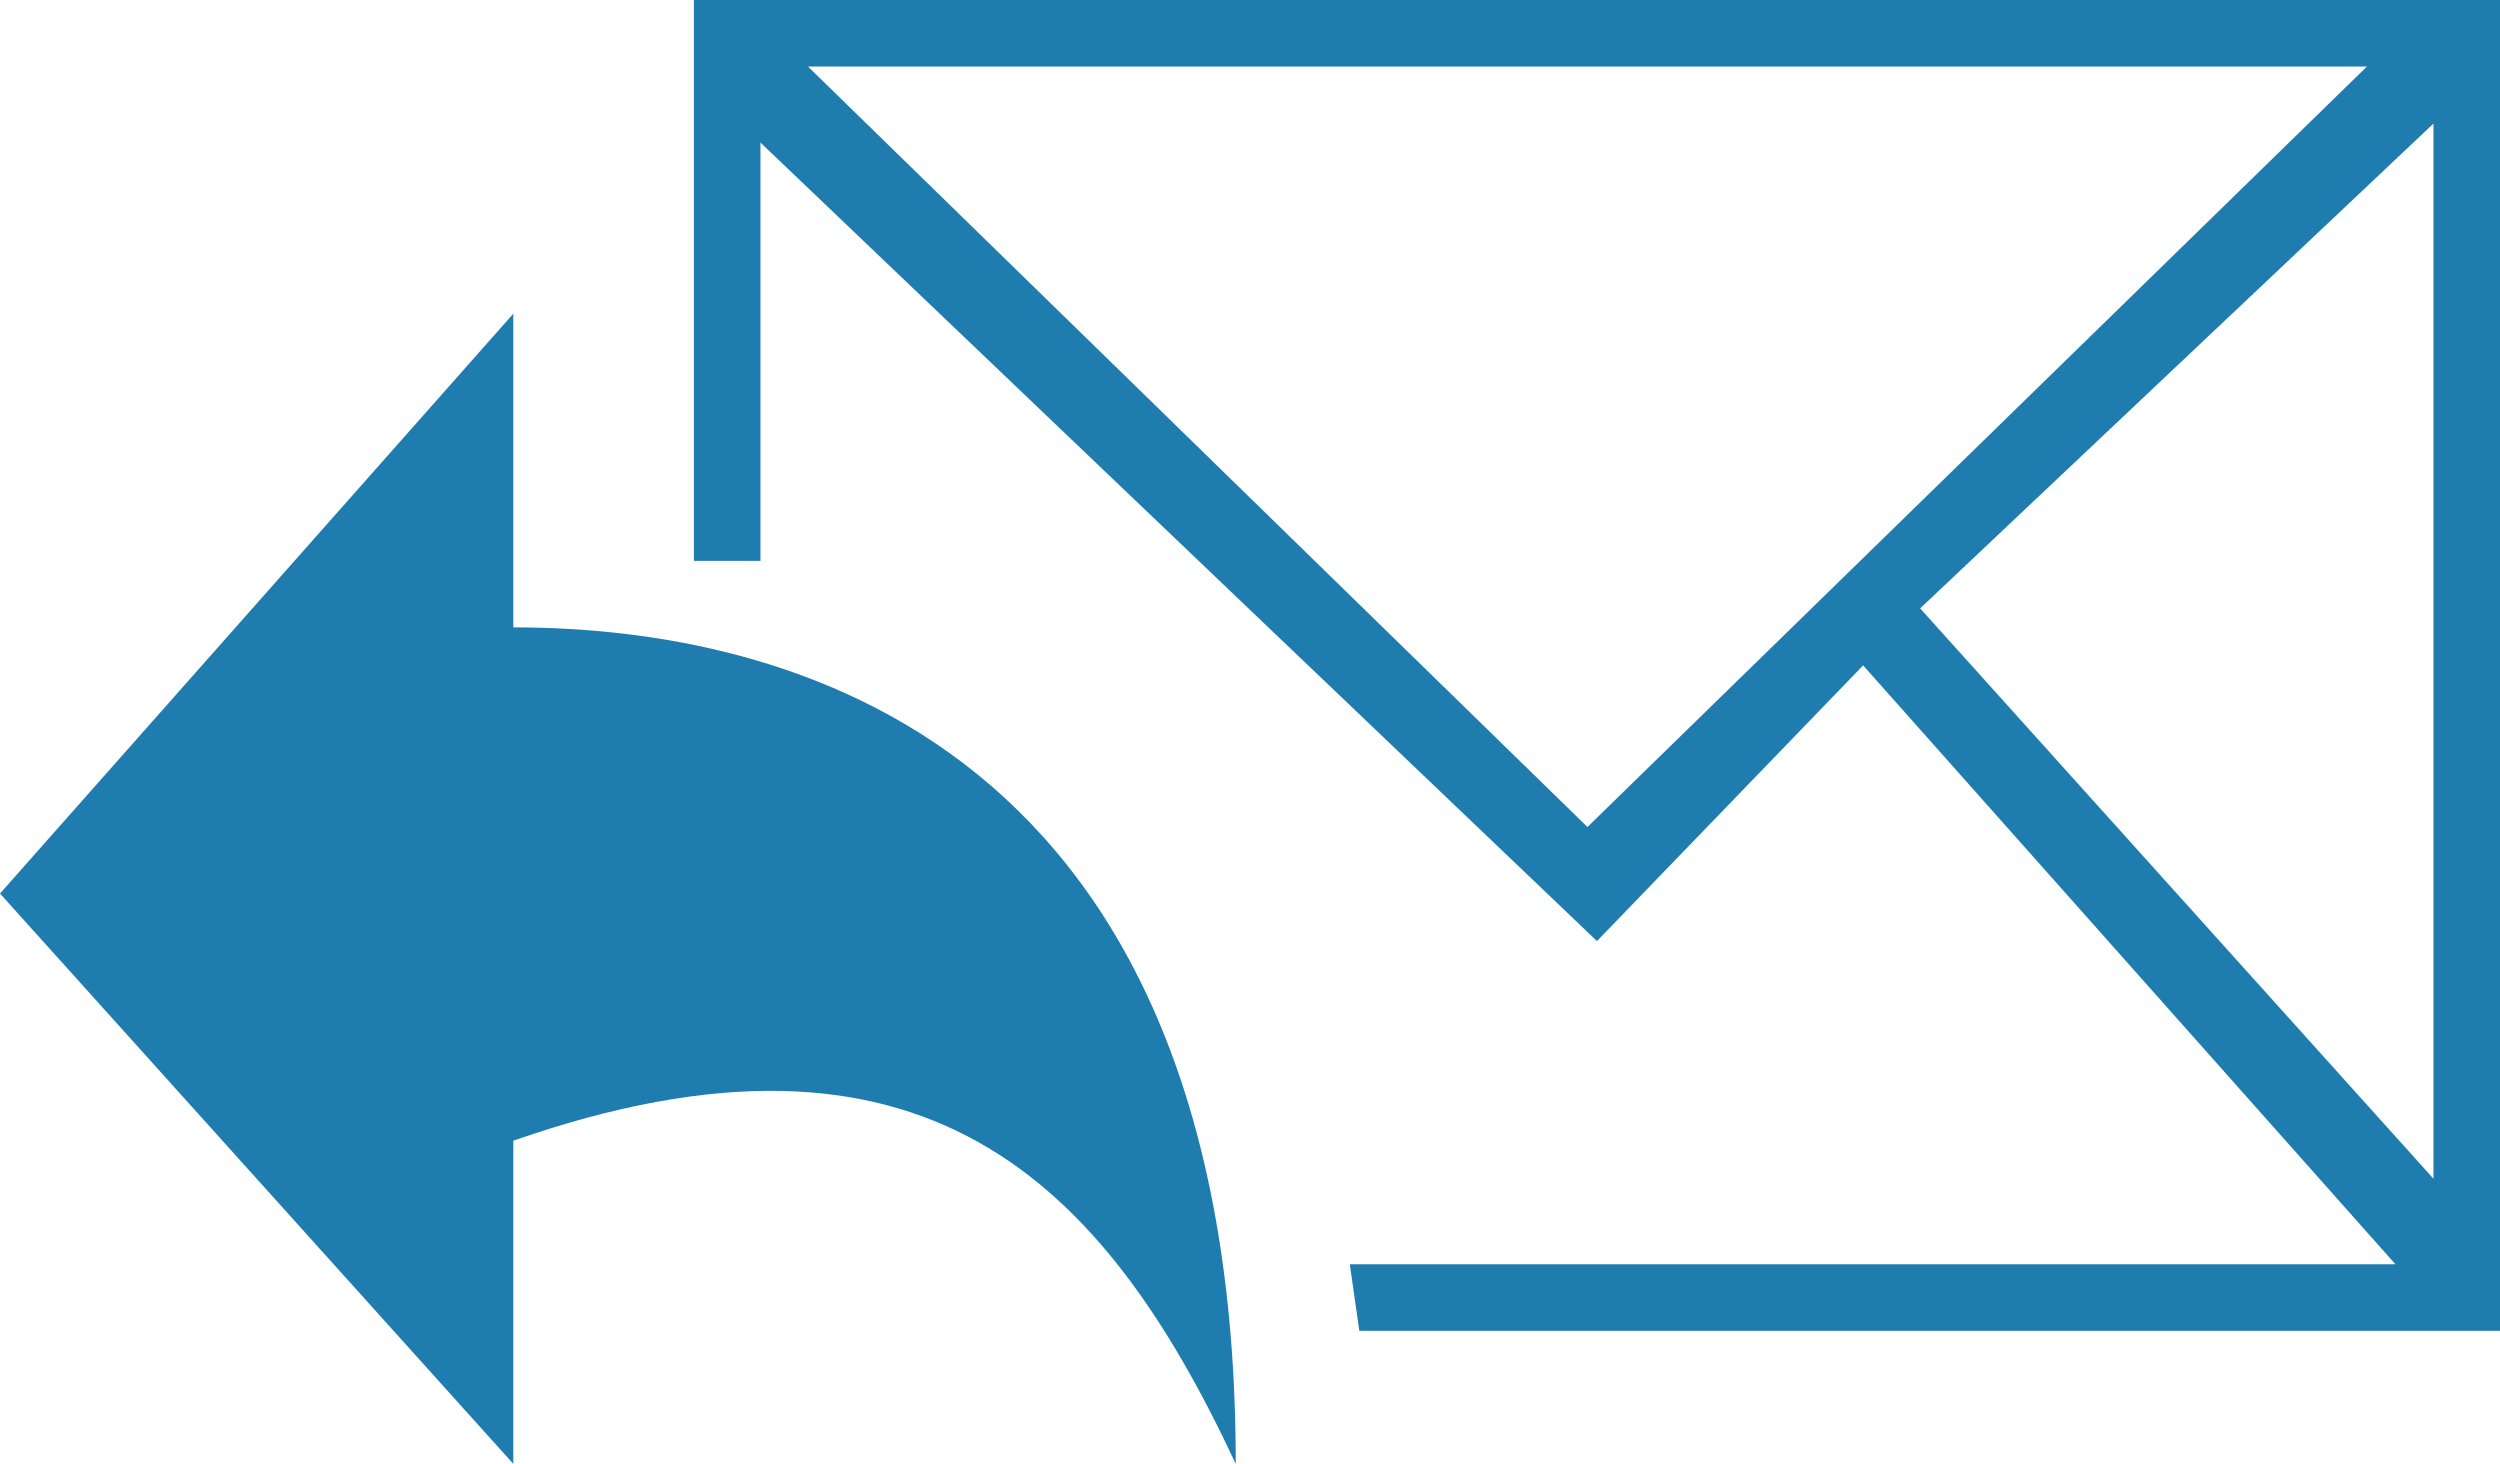 <?xml version="1.0" encoding="utf-8"?>
<!-- Generator: Adobe Illustrator 18.1.1, SVG Export Plug-In . SVG Version: 6.00 Build 0)  -->
<svg version="1.1" id="Layer_1" xmlns="http://www.w3.org/2000/svg" xmlns:xlink="http://www.w3.org/1999/xlink" x="0px" y="0px"
	 viewBox="0 0 26.3 15.4" enable-background="new 0 0 26.3 15.4" xml:space="preserve">
<path fill-rule="evenodd" clip-rule="evenodd" fill="#1E7CAF" d="M14.3,14h12V0h-19v5.9l0.7,0V1.5l8.8,8.4L19.6,7l5.6,6.3H14.2
	L14.3,14z M24.9,0.7l-8.2,8l-8.2-8H24.9z M25.6,12.4l-5.4-6l5.4-5.1V12.4z M20.2,6.4L19.6,7l0,0L20.2,6.4L20.2,6.4z M13.4,6.7
	L13.4,6.7 M5.4,6.6c2.9,0,7.6,1.2,7.6,8.8c-1.4-3-3.3-4.9-7.6-3.4l0,3.4L0,9.4l5.4-6.1L5.4,6.6z"/>
</svg>
